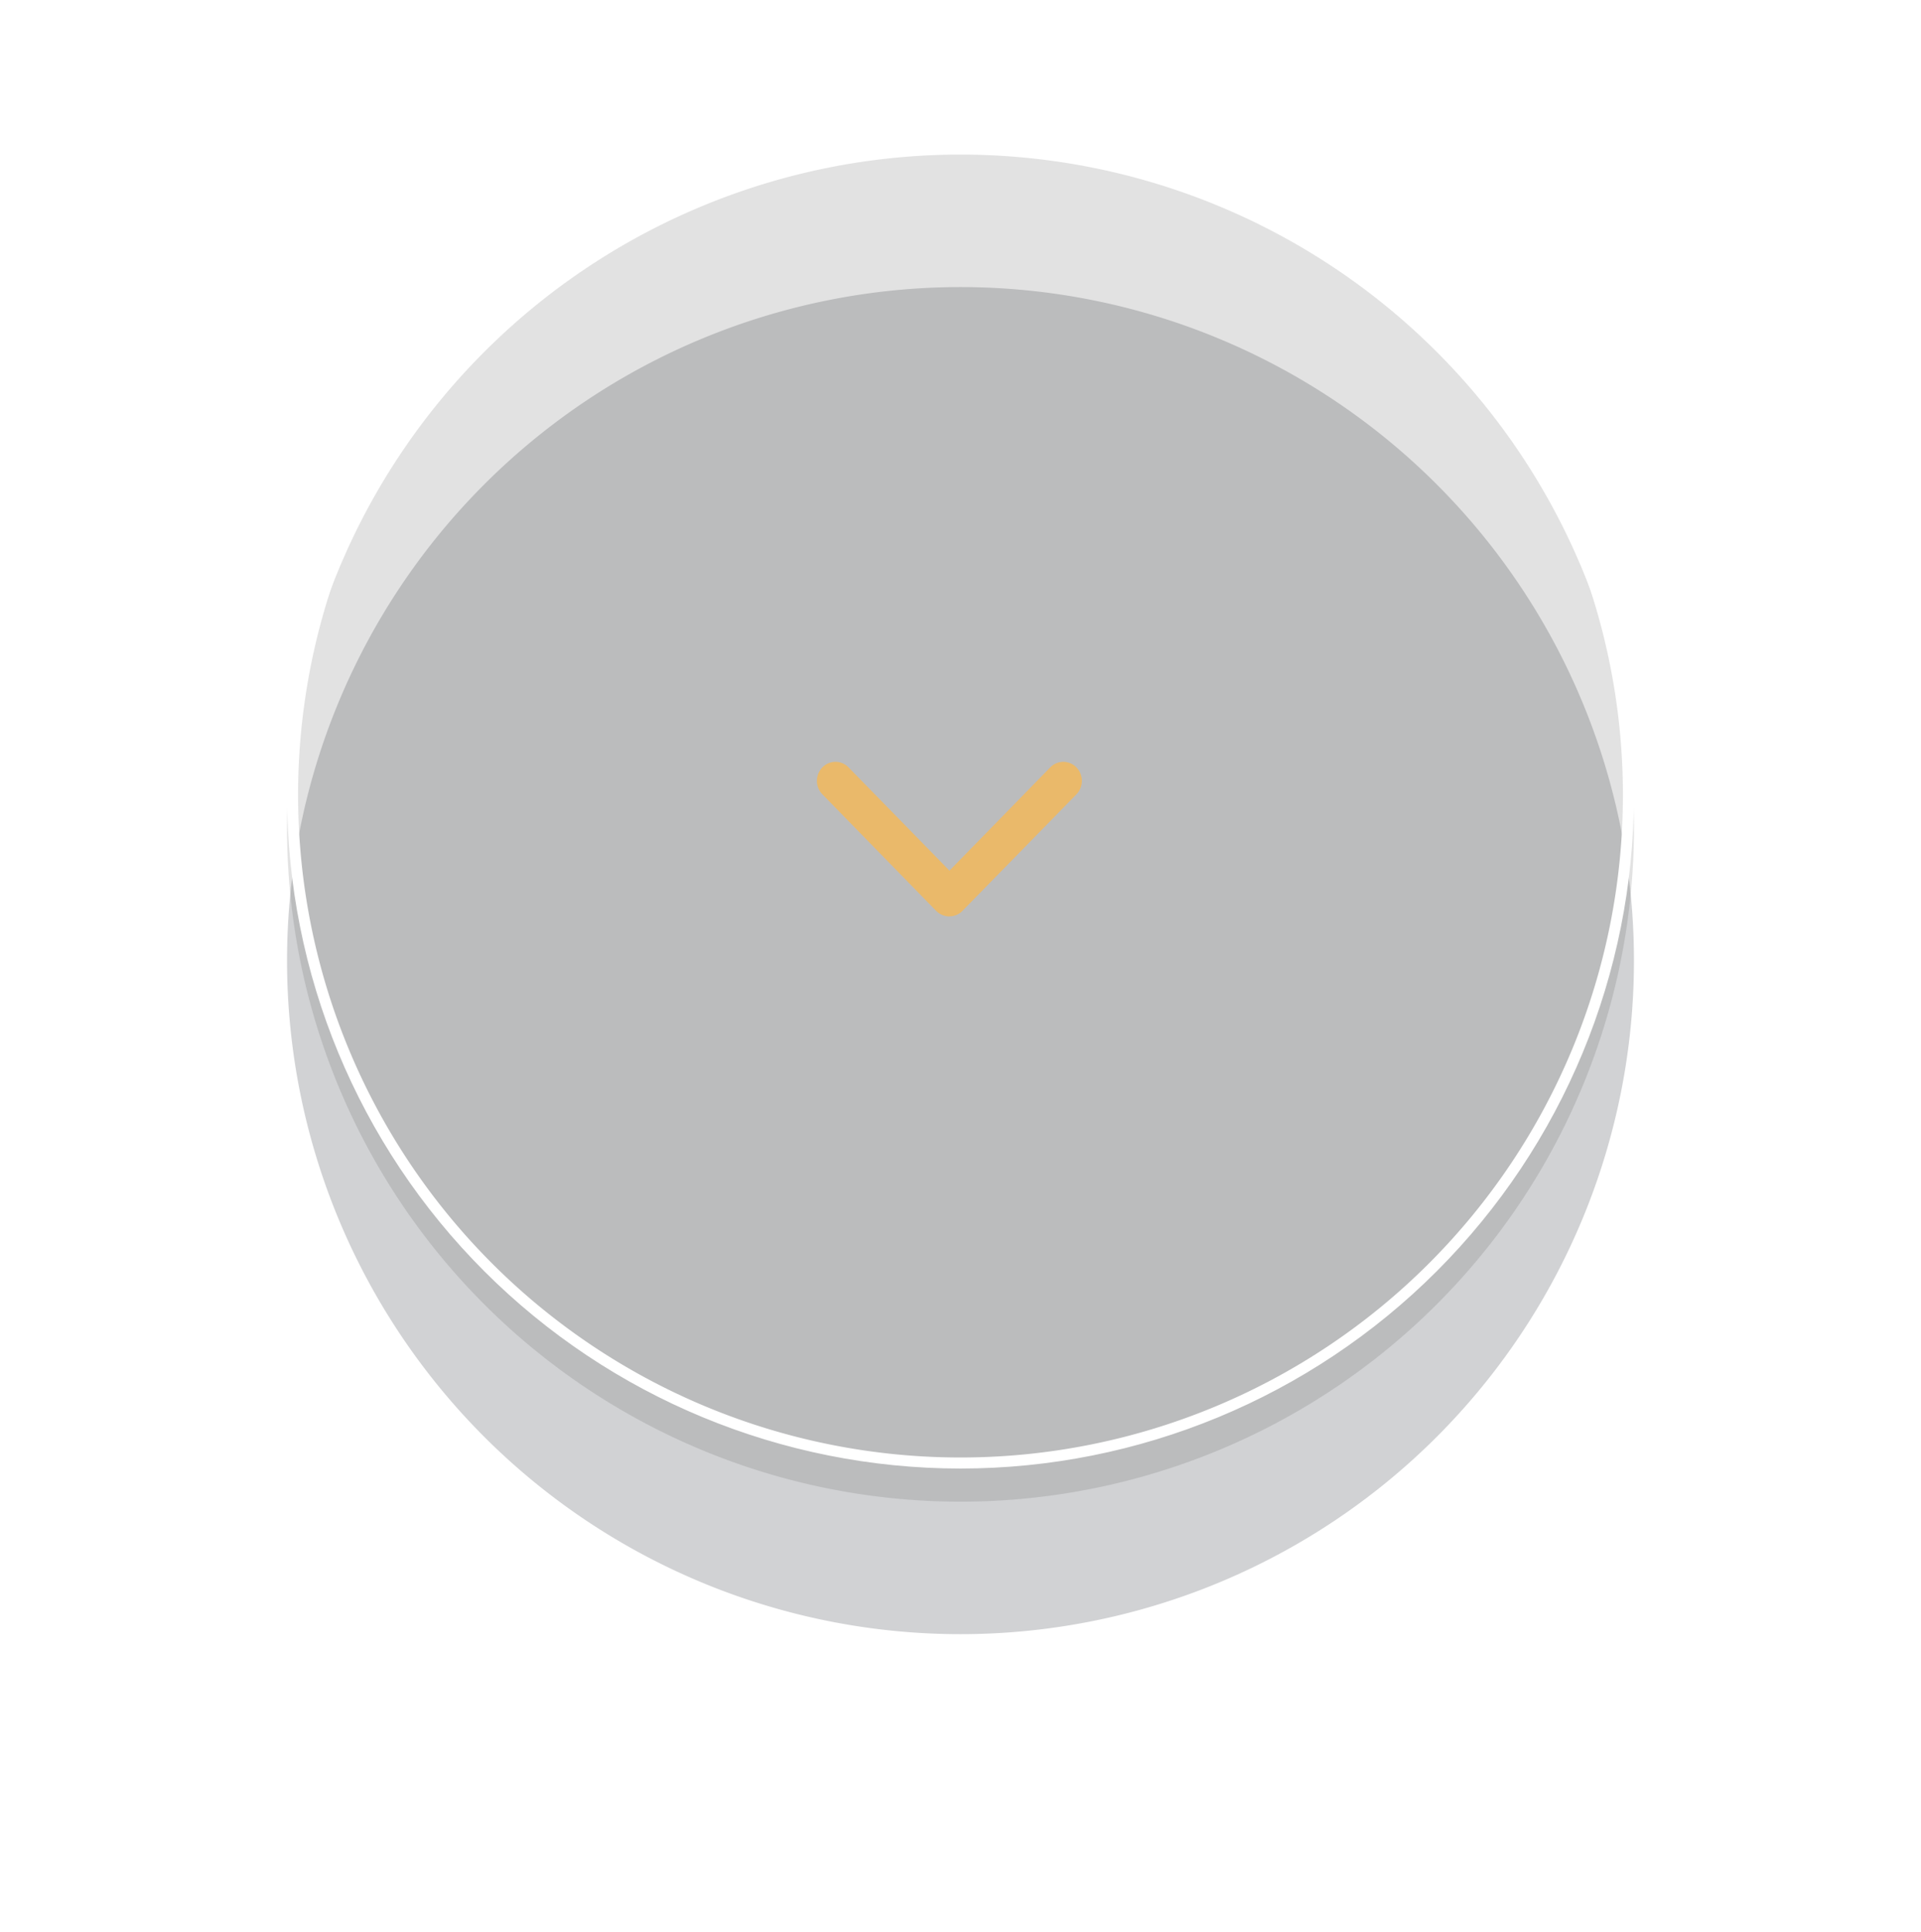 <svg xmlns="http://www.w3.org/2000/svg" xmlns:xlink="http://www.w3.org/1999/xlink" width="87" height="87.5" viewBox="0 0 174 175"><defs><path id="a" d="M1900 1136a61 61 0 1 1 0 122 61 61 0 0 1 0-122z"/><path id="g" d="M1899 1208c-.43 0-.86-.17-1.2-.5l-10.31-10.56a1.75 1.75 0 0 1 0-2.44 1.65 1.65 0 0 1 2.37 0l9.14 9.35 9.13-9.35a1.65 1.65 0 0 1 2.37 0c.66.68.66 1.76 0 2.44l-10.32 10.55c-.32.34-.75.5-1.18.5z"/><mask id="c" width="2" height="2" x="-1" y="-1"><path fill="#fff" d="M1839 1136h122v122h-122z"/><use xlink:href="#a"/></mask><filter id="b" width="192" height="207" x="1804" y="1126" filterUnits="userSpaceOnUse"><feOffset dy="15" in="SourceGraphic" result="FeOffset1149Out"/><feGaussianBlur in="FeOffset1149Out" result="FeGaussianBlur1150Out" stdDeviation="10 10"/></filter><mask id="e" width="2" height="2" x="-1" y="-1"><path fill="#fff" d="M1839 1136h122v122h-122z"/><use xlink:href="#a"/></mask><filter id="d" width="162" height="165" x="1819" y="1126" filterUnits="userSpaceOnUse"><feOffset dy="3" in="SourceGraphic" result="FeOffset1160Out"/><feGaussianBlur in="FeOffset1160Out" result="FeGaussianBlur1161Out" stdDeviation="4 4"/></filter><clipPath id="f"><use fill="#fff" xlink:href="#a"/></clipPath></defs><g transform="translate(-1813 -1125)"><g filter="url(#b)"><use fill="none" stroke-opacity=".28" stroke-width="0" mask="url(&quot;#c&quot;)" xlink:href="#a"/><use fill="#5c5f65" fill-opacity=".28" xlink:href="#a"/></g><g filter="url(#d)"><use fill="none" stroke-opacity=".15" stroke-width="0" mask="url(&quot;#e&quot;)" xlink:href="#a"/><use fill="#3d3d3e" fill-opacity=".15" xlink:href="#a"/></g><use fill="#fff" fill-opacity="0" stroke="#fff" stroke-miterlimit="50" stroke-width="2" clip-path="url(&quot;#f&quot;)" xlink:href="#a"/><g><use fill="#eab96a" xlink:href="#g"/></g></g></svg>